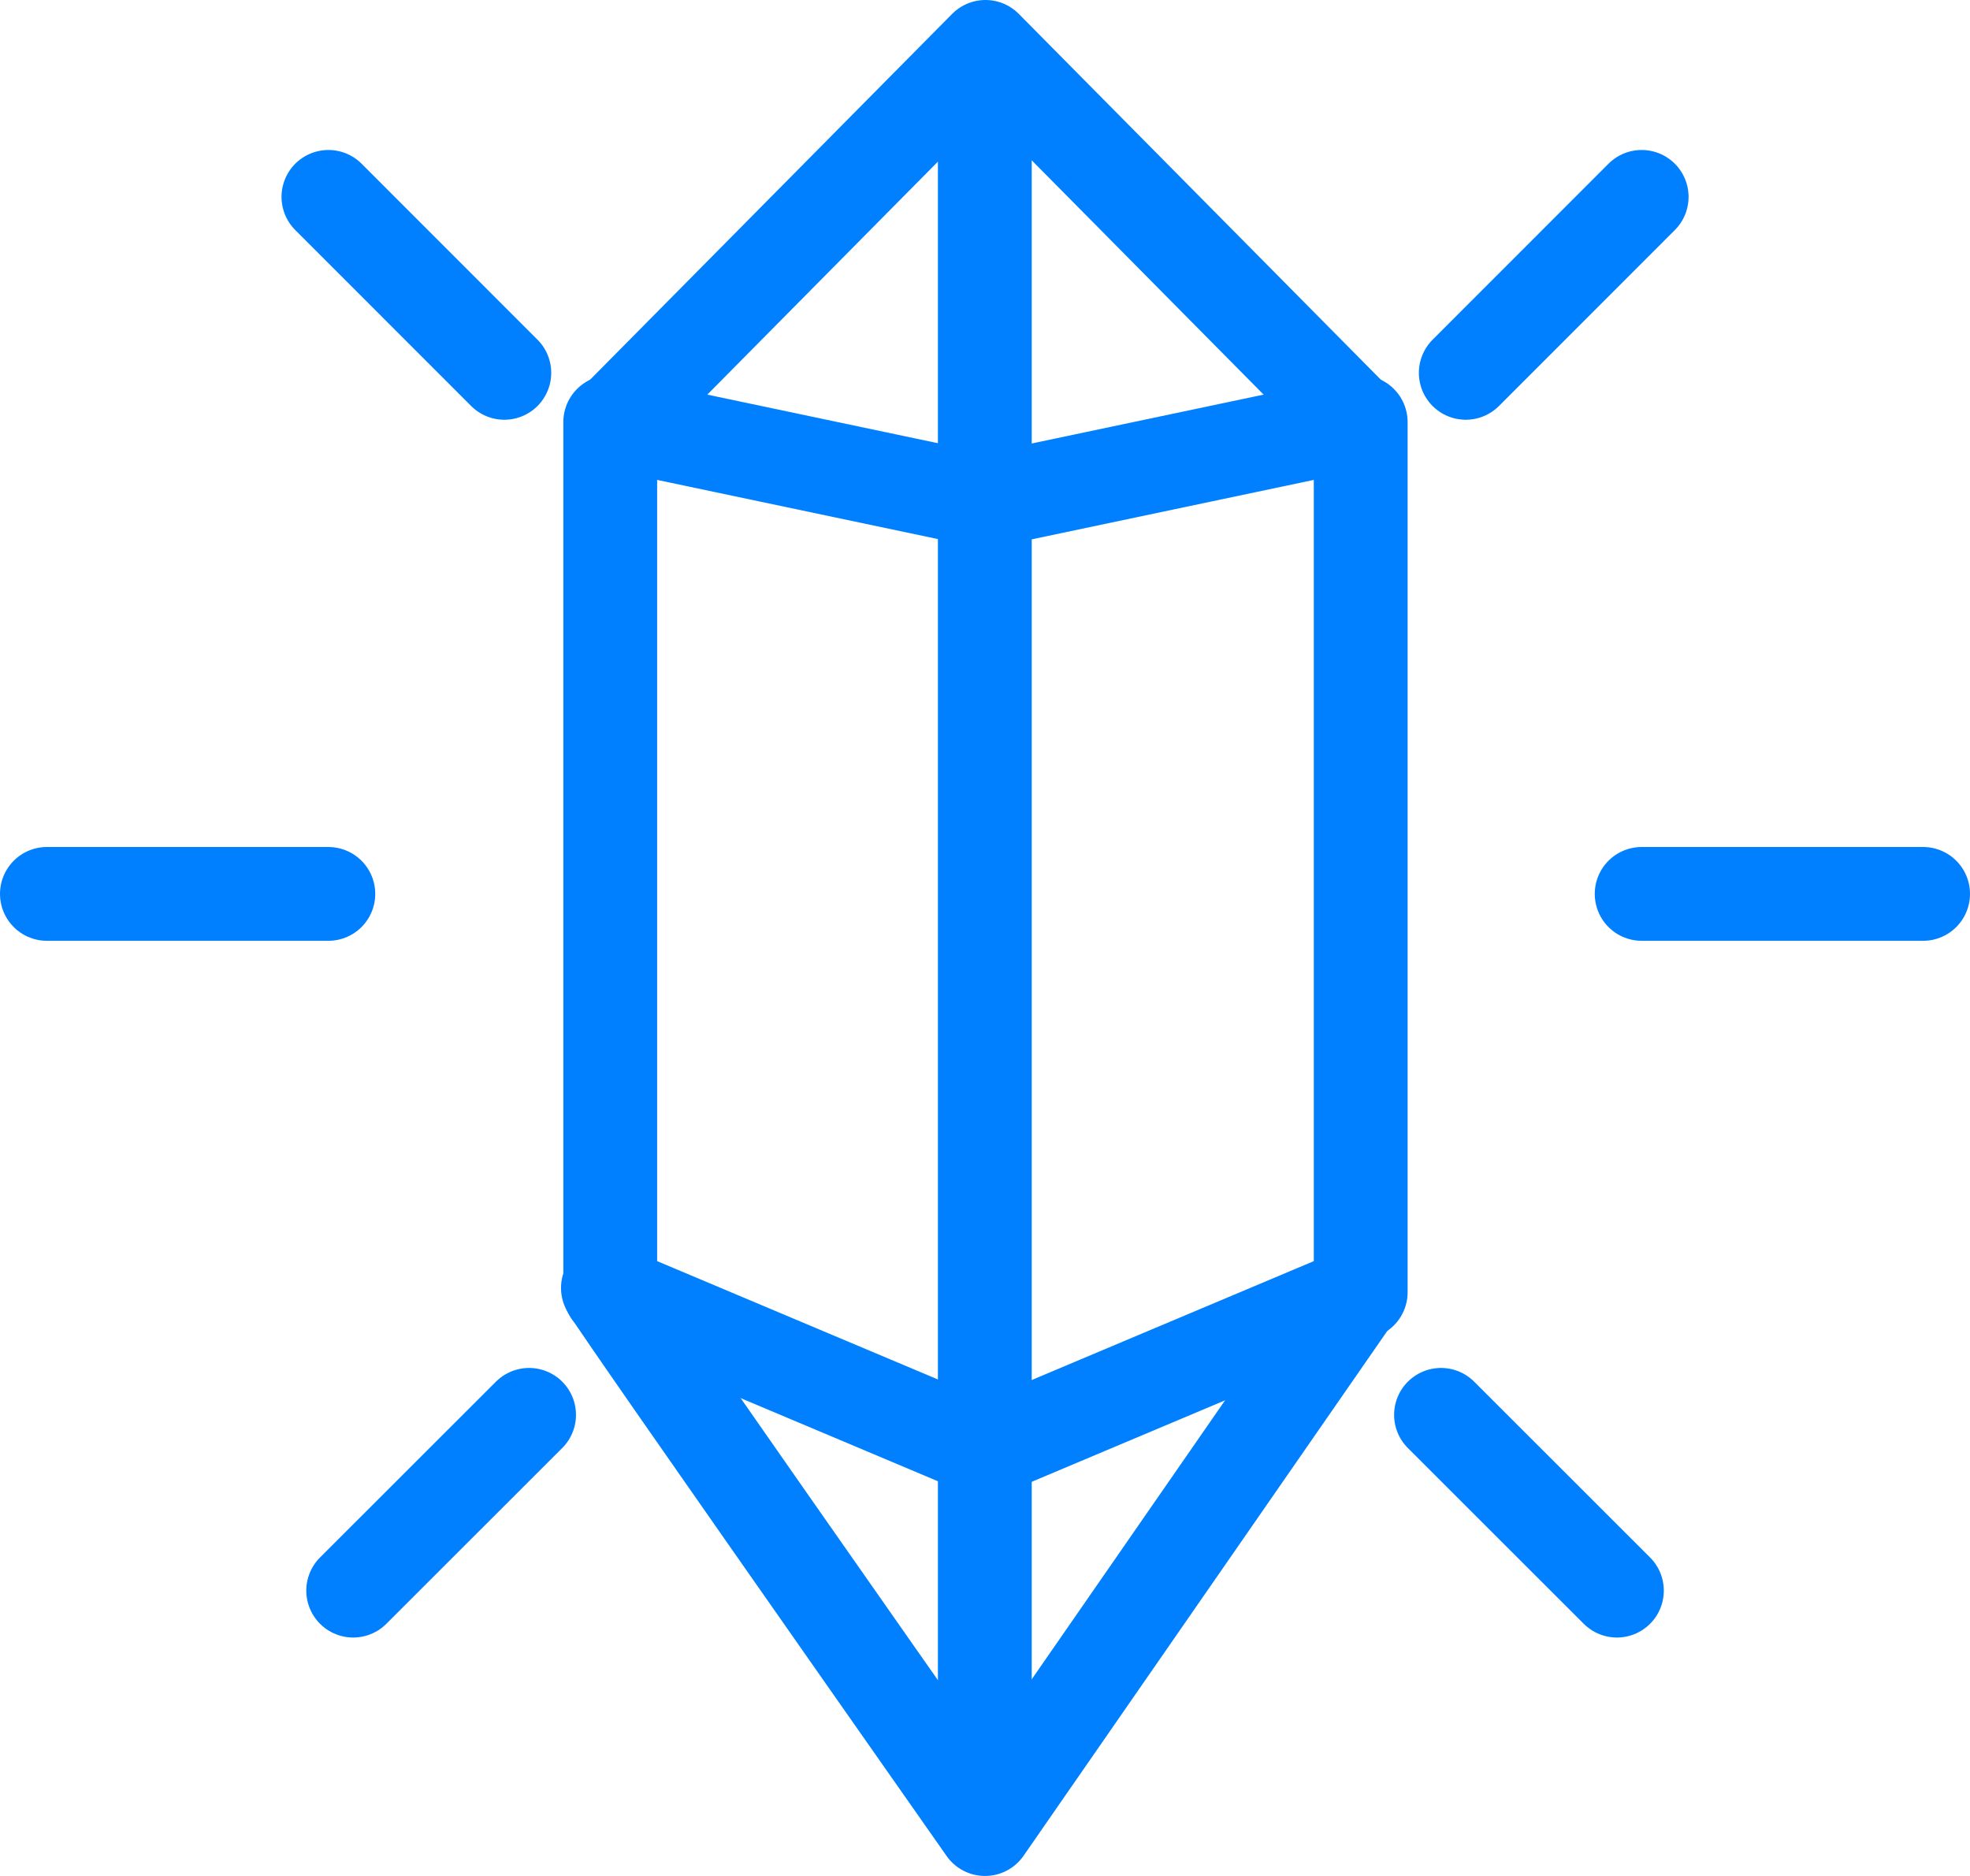 <svg xmlns="http://www.w3.org/2000/svg" width="21" height="20"><defs><style>.cls-1,.cls-2{fill:none;stroke:#0080ff;stroke-linejoin:round}.cls-2{stroke-linecap:round}</style></defs><path class="cls-1" d="m14.505 4.5-4 .843-4-.843v9.277l4 1.686 4-1.686z"/><path class="cls-2" d="M6.513 13.771s-.267-.36.729 1.072S10.5 19.5 10.5 19.5l3.97-5.729"/><path class="cls-1" d="m14.505 4.542-4-4.042-4 4.042M10.498.596V19.5"/><path class="cls-2" d="M15.625 3.975 17.5 2.099M15.361 15.084l1.875 1.874M17.5 9.53h3M5.376 3.975 3.501 2.099M5.64 15.084l-1.875 1.874M3.5 9.53h-3"/></svg>
